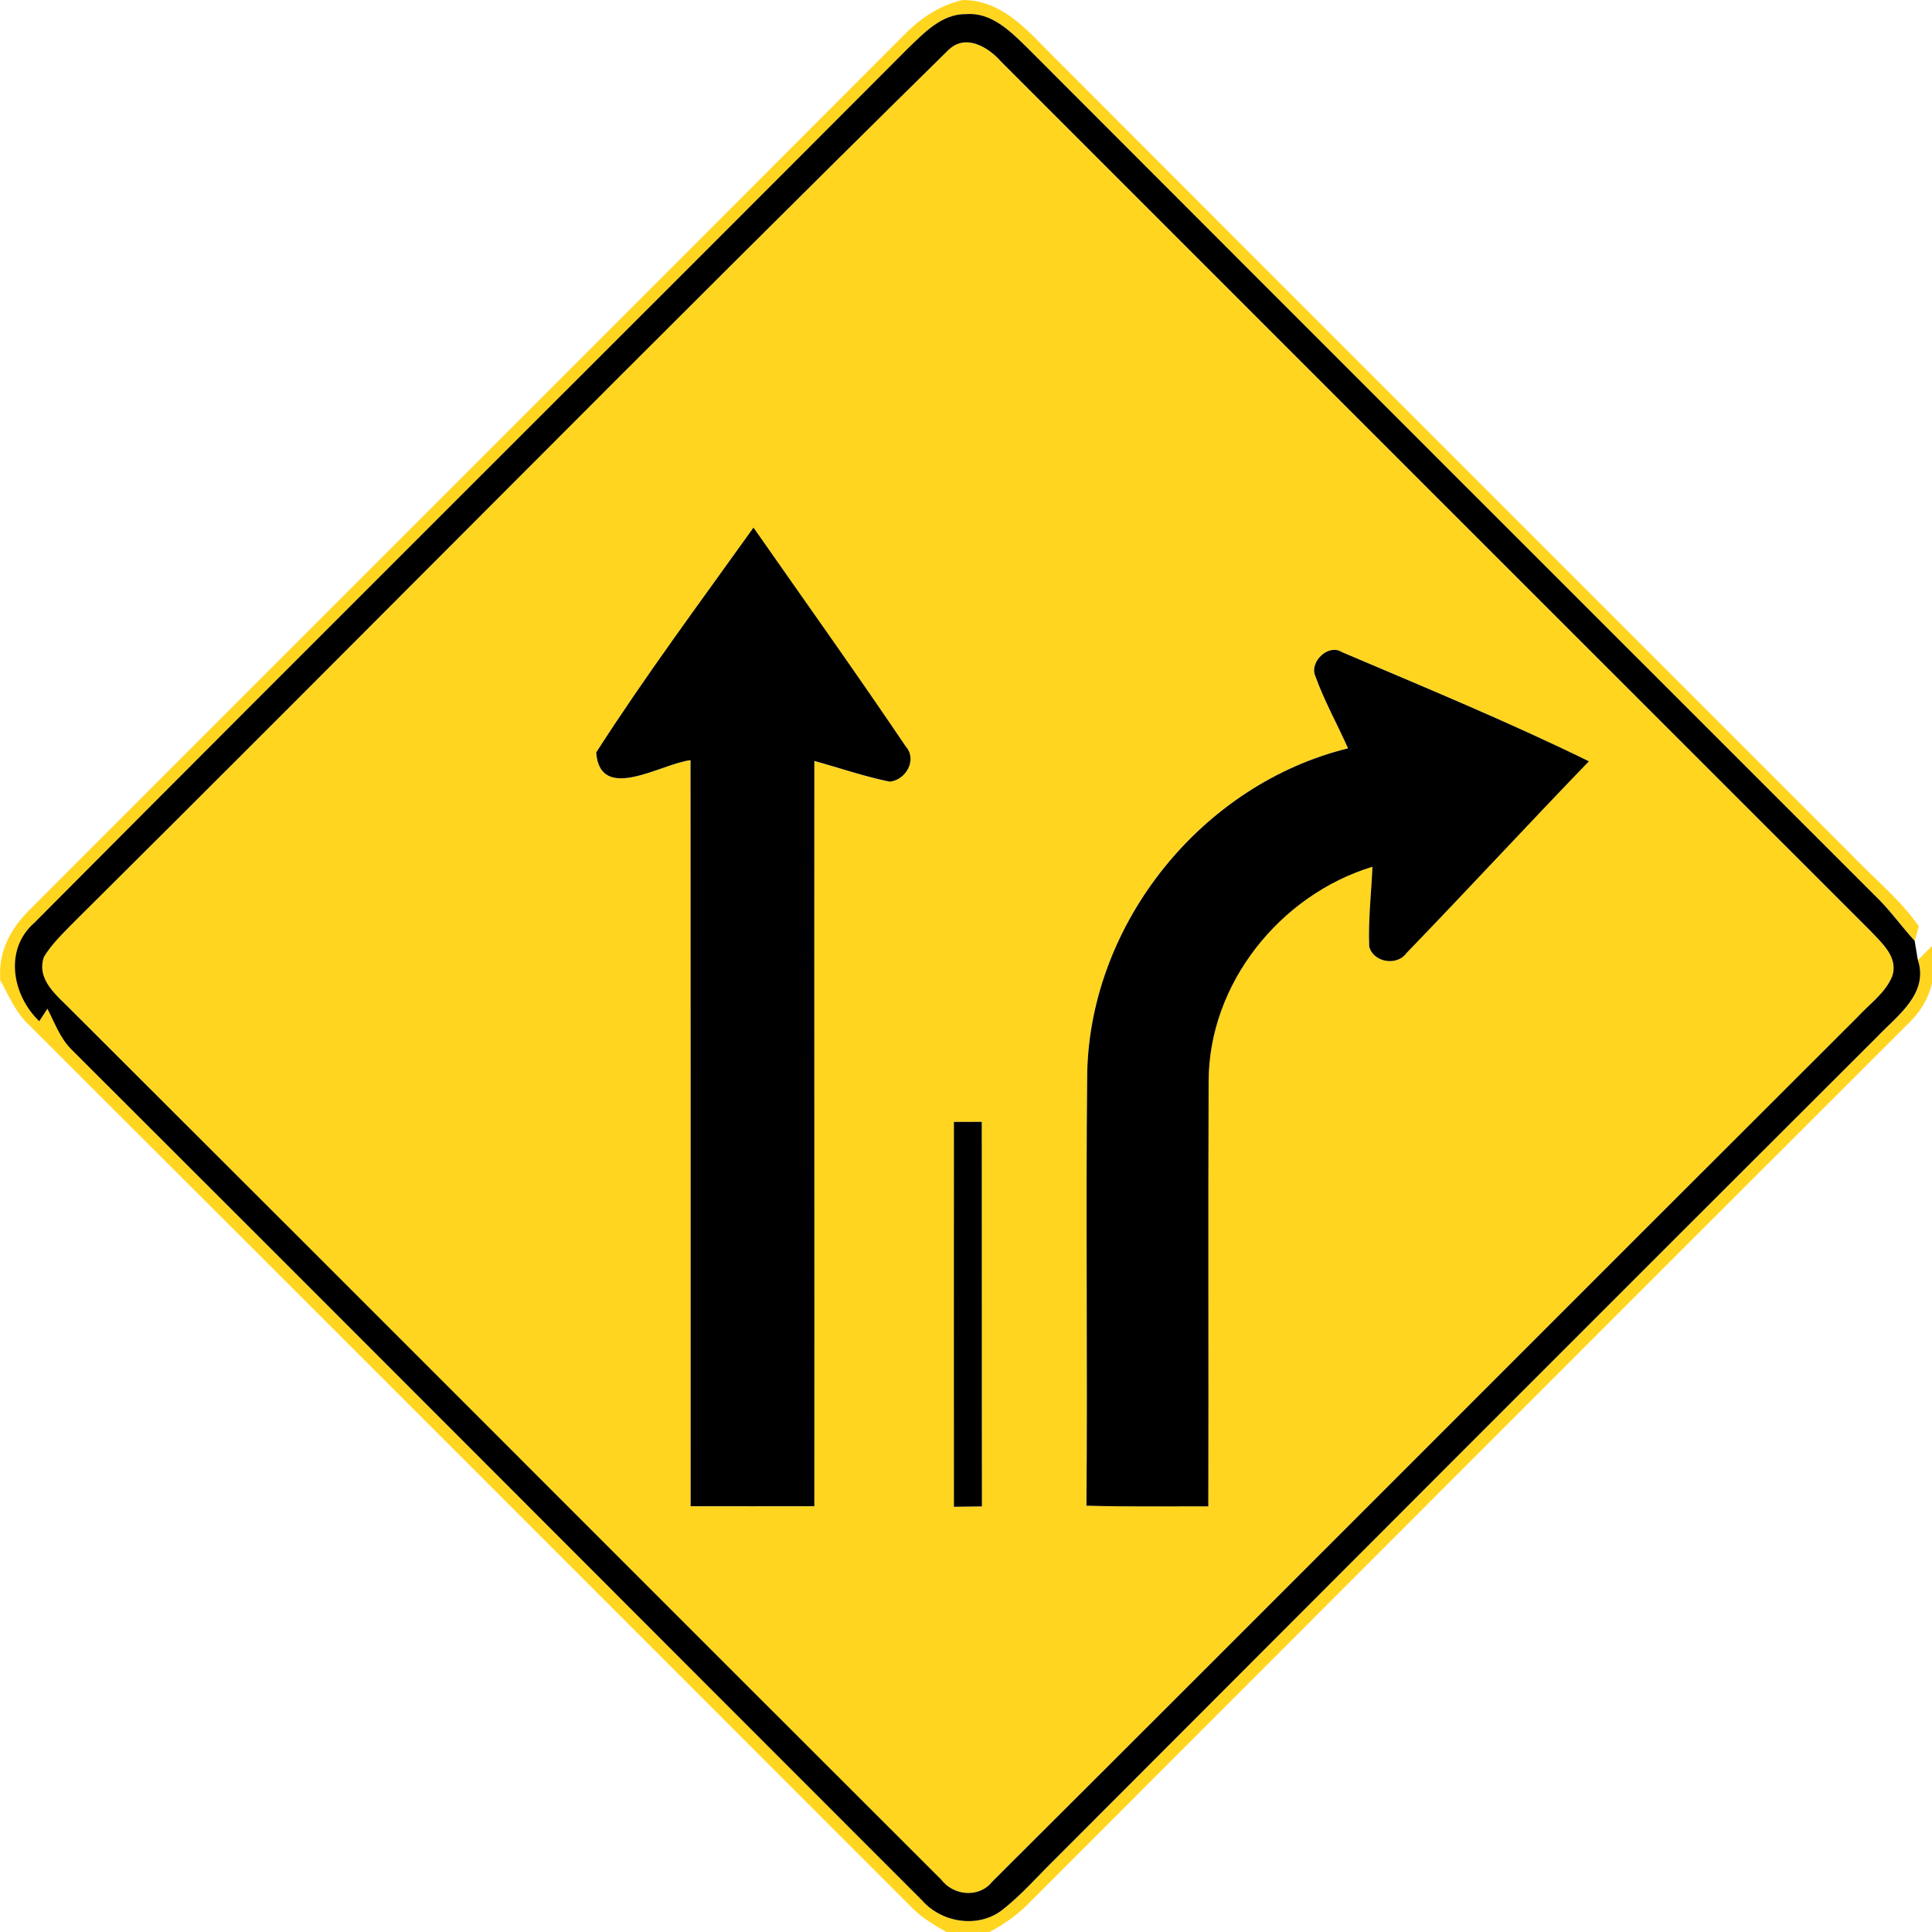 <?xml version="1.0" encoding="utf-8"?>
<!-- Generated by IcoMoon.io -->
<!DOCTYPE svg PUBLIC "-//W3C//DTD SVG 1.1//EN" "http://www.w3.org/Graphics/SVG/1.1/DTD/svg11.dtd">
<svg version="1.1" xmlns="http://www.w3.org/2000/svg" xmlns:xlink="http://www.w3.org/1999/xlink" width="24" height="24" viewBox="0 0 24 24">
<path fill="#ffd520" d="M11.674 0h0.305c0.518 0.013 0.835 0.44 1.171 0.766 3.277 3.282 6.559 6.56 9.838 9.841 0.284 0.299 0.611 0.56 0.848 0.899-0.013 0.046-0.038 0.137-0.050 0.182-0.146-0.158-0.272-0.334-0.421-0.49-3.539-3.539-7.079-7.075-10.614-10.616-0.204-0.199-0.438-0.431-0.749-0.407-0.3-0.004-0.516 0.228-0.715 0.419-3.617 3.628-7.249 7.238-10.86 10.87-0.379 0.331-0.272 0.901 0.062 1.222l0.101-0.155c0.089 0.17 0.154 0.359 0.292 0.499 3.529 3.521 7.049 7.052 10.574 10.578 0.239 0.274 0.683 0.348 0.982 0.128 0.25-0.192 0.455-0.432 0.678-0.65 3.398-3.406 6.798-6.809 10.204-10.207 0.248-0.26 0.642-0.534 0.506-0.953 0.043-0.043 0.131-0.132 0.175-0.176v0.464c-0.047 0.186-0.137 0.344-0.271 0.476-3.661 3.656-7.319 7.318-10.976 10.979-0.136 0.134-0.294 0.242-0.462 0.331h-0.535c-0.148-0.084-0.295-0.17-0.416-0.29-3.661-3.66-7.32-7.325-10.985-10.982-0.162-0.151-0.248-0.361-0.353-0.552l-0.001 0.164v-0.228c-0.013-0.311 0.143-0.587 0.353-0.797 3.625-3.63 7.256-7.253 10.879-10.884 0.199-0.204 0.444-0.37 0.728-0.43l-0.287-0.001z"></path>
<path fill="#ffd520" d="M11.784 0.618c0.211-0.202 0.492-0.034 0.65 0.146 3.6 3.6 7.199 7.201 10.801 10.8 0.143 0.152 0.352 0.33 0.268 0.568-0.086 0.206-0.282 0.341-0.43 0.503-3.587 3.577-7.162 7.166-10.75 10.742-0.164 0.205-0.481 0.172-0.634-0.030-3.602-3.595-7.196-7.2-10.8-10.794-0.175-0.181-0.444-0.378-0.344-0.667 0.097-0.158 0.232-0.288 0.36-0.419 3.634-3.608 7.229-7.259 10.878-10.849M7.405 9.349c0.049 0.636 0.811 0.136 1.172 0.095 0.002 3.089 0.001 6.179 0.001 9.268 0.512 0 1.025 0.001 1.537 0 0.002-3.086-0.002-6.172 0-9.258 0.312 0.085 0.619 0.193 0.937 0.257 0.202-0.020 0.344-0.274 0.198-0.438-0.617-0.914-1.259-1.814-1.891-2.718-0.661 0.925-1.342 1.84-1.955 2.795M16.336 8.39c0.112 0.312 0.275 0.602 0.409 0.905-1.806 0.443-3.192 2.154-3.24 4.015-0.019 1.798 0.006 3.595-0.010 5.393 0.505 0.016 1.010 0.007 1.514 0.008 0.005-1.76-0.005-3.52 0.004-5.28 0.002-1.214 0.887-2.315 2.035-2.665-0.013 0.33-0.054 0.661-0.040 0.992 0.053 0.199 0.347 0.245 0.463 0.080 0.761-0.788 1.505-1.594 2.266-2.382-1.004-0.492-2.041-0.919-3.070-1.357-0.163-0.104-0.398 0.115-0.332 0.29M11.85 13.937c-0.001 1.594-0.001 3.187 0 4.781 0.086-0.001 0.26-0.004 0.348-0.005-0.004-1.592 0-3.185-0.002-4.777-0.086 0-0.259 0.001-0.346 0.001z"></path>
<path fill="#000" d="M11.286 0.594c0.199-0.191 0.415-0.422 0.715-0.419 0.311-0.024 0.545 0.208 0.749 0.407 3.535 3.541 7.075 7.078 10.614 10.616 0.149 0.156 0.275 0.331 0.421 0.49 0.008 0.052 0.025 0.156 0.034 0.209l0.006 0.029c0.136 0.419-0.258 0.692-0.506 0.953-3.406 3.398-6.805 6.802-10.204 10.207-0.223 0.218-0.428 0.458-0.678 0.65-0.299 0.22-0.743 0.145-0.982-0.128-3.526-3.526-7.045-7.057-10.574-10.578-0.138-0.14-0.203-0.329-0.292-0.499l-0.101 0.155c-0.335-0.32-0.442-0.89-0.062-1.222 3.611-3.631 7.243-7.242 10.86-10.87M11.784 0.618c-3.649 3.59-7.244 7.241-10.878 10.849-0.128 0.131-0.263 0.26-0.36 0.419-0.1 0.289 0.169 0.486 0.344 0.667 3.604 3.594 7.198 7.199 10.8 10.794 0.152 0.202 0.469 0.235 0.634 0.030 3.588-3.576 7.163-7.165 10.75-10.742 0.148-0.162 0.343-0.296 0.43-0.503 0.084-0.238-0.125-0.415-0.268-0.568-3.602-3.599-7.201-7.2-10.801-10.8-0.158-0.18-0.439-0.348-0.65-0.146z"></path>
<path fill="#000" d="M7.405 9.349c0.613-0.955 1.294-1.87 1.955-2.795 0.632 0.904 1.274 1.804 1.891 2.718 0.146 0.164 0.004 0.418-0.198 0.438-0.318-0.064-0.625-0.172-0.937-0.257-0.002 3.086 0.002 6.172 0 9.258-0.512 0.001-1.025 0-1.537 0 0-3.089 0.001-6.179-0.001-9.268-0.361 0.041-1.123 0.541-1.172-0.095z"></path>
<path fill="#000" d="M16.336 8.39c-0.066-0.175 0.169-0.395 0.332-0.29 1.028 0.438 2.065 0.865 3.070 1.357-0.761 0.788-1.505 1.594-2.266 2.382-0.116 0.164-0.41 0.119-0.463-0.080-0.014-0.331 0.026-0.662 0.040-0.992-1.148 0.35-2.033 1.451-2.035 2.665-0.008 1.76 0.001 3.52-0.004 5.28-0.504-0.001-1.009 0.007-1.514-0.008 0.016-1.798-0.010-3.595 0.010-5.393 0.048-1.861 1.434-3.572 3.24-4.015-0.134-0.302-0.298-0.593-0.409-0.905z"></path>
<path fill="#000" d="M11.85 13.937c0.086 0 0.259-0.001 0.346-0.001 0.002 1.592-0.001 3.185 0.002 4.777-0.088 0.001-0.262 0.004-0.348 0.005-0.001-1.594-0.001-3.187 0-4.781z"></path>
</svg>
